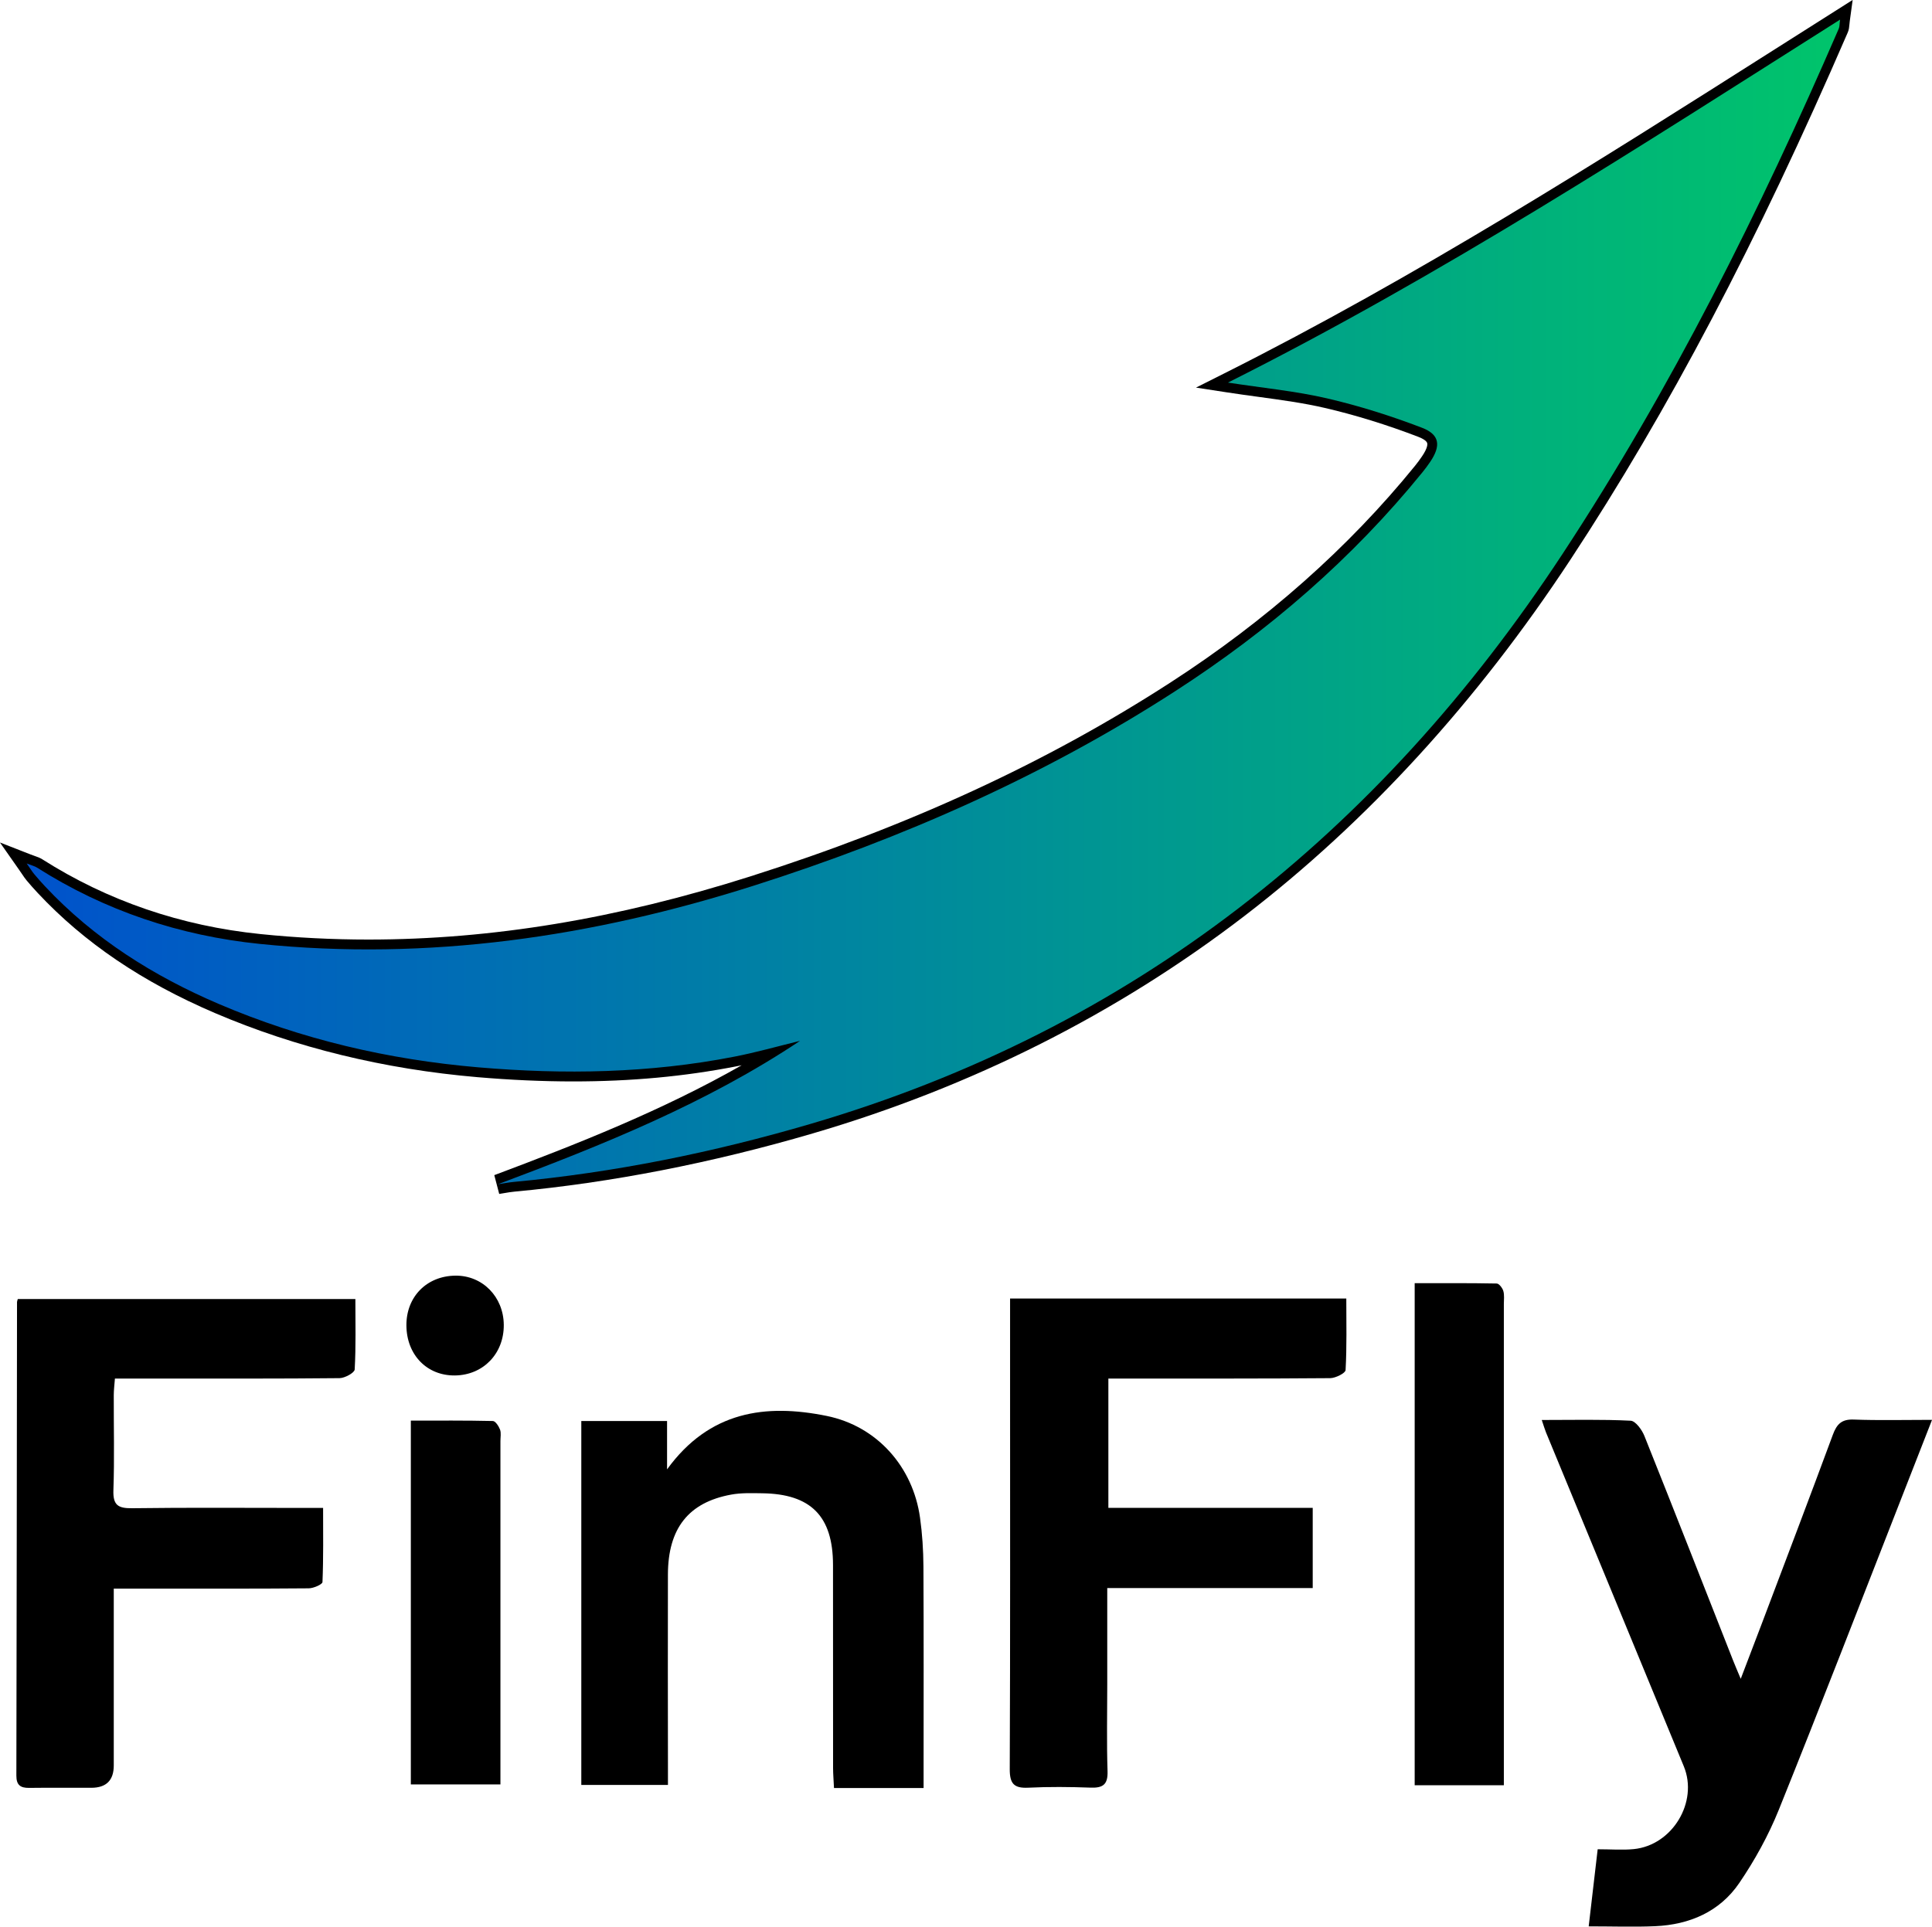 <?xml version="1.0" encoding="UTF-8"?>
<svg id="Camada_1" data-name="Camada 1" xmlns="http://www.w3.org/2000/svg" xmlns:xlink="http://www.w3.org/1999/xlink" viewBox="0 0 589.1 587.57">
  <defs>
    <linearGradient id="Gradiente_sem_nome_5" data-name="Gradiente sem nome 5" x1="8.14" y1="183.58" x2="561.08" y2="183.58" gradientUnits="userSpaceOnUse">
      <stop offset="0" stop-color="#0052cc"/>
      <stop offset="1" stop-color="#00c46b"/>
    </linearGradient>
  </defs>
  <path d="M151.8,361.18c32.04-12.02,63.53-24.66,92.15-43.75-6.68,1.63-13.31,3.52-20.06,4.83-25.84,5.05-51.85,5.49-78.04,3.25-27.41-2.35-53.85-8.52-79.12-19.32-19.92-8.52-38.04-19.91-52.99-35.87-1.14-1.22-2.25-2.46-3.31-3.74-.63-.76-1.15-1.61-2.29-3.24,1.61.63,2.46.82,3.14,1.25,20.76,13.2,43.62,20.79,67.86,23.27,51.42,5.27,101.47-2.12,150.55-17.71,45.44-14.44,88.72-33.53,128.79-59.45,28.41-18.37,53.84-40.3,75.25-66.67.84-1.03,1.64-2.1,2.38-3.21,3.27-4.84,2.95-8.27-2.53-10.37-9.42-3.61-19.13-6.68-28.95-8.96-9.51-2.21-19.33-3.14-30.21-4.81,65.09-32.67,125.33-71.88,186.65-110.7-.19,1.37-.13,2.13-.39,2.74-24.04,55.55-50.96,109.59-84.27,160.26-55.93,85.07-130.91,144.97-229.43,173.83-29.59,8.67-59.68,14.79-90.4,17.65-1.61.15-3.19.48-4.79.72Z" style="fill: url(#Gradiente_sem_nome_5); stroke-width: 0px;"/>
  <path d="M150.74,358.38c24.95-9.36,51.03-19.62,75.41-33.5-.56.12-1.13.23-1.69.34-15.82,3.09-32.08,4.59-49.71,4.59-9.28,0-19.09-.44-29.16-1.3-28.47-2.44-55.4-9.02-80.04-19.55-22.16-9.48-39.82-21.44-54-36.58-1.26-1.35-2.38-2.61-3.43-3.87-.5-.6-.92-1.22-1.45-2.01-.27-.4-.59-.87-.99-1.44l-5.69-8.12,9.24,3.61c.55.22,1.01.37,1.39.51.83.29,1.54.54,2.27,1,19.89,12.65,42.28,20.33,66.56,22.81,10.82,1.11,21.89,1.67,32.88,1.67,37.58,0,75.67-6.3,116.46-19.26,48.51-15.41,90.4-34.75,128.07-59.11,29.23-18.9,54.31-41.12,74.55-66.04.79-.97,1.53-1.97,2.22-3,1.73-2.56,1.65-3.67,1.54-4.02-.19-.61-1.16-1.29-2.66-1.87-9.67-3.71-19.28-6.68-28.55-8.83-6.4-1.49-13.02-2.39-20.02-3.35-3.22-.44-6.54-.89-9.97-1.42l-9.29-1.43,8.4-4.22c58.48-29.36,114.21-64.74,168.1-98.96,6.09-3.87,12.18-7.74,18.29-11.6l5.44-3.45-.87,6.38c-.06.44-.09.81-.12,1.12-.07.77-.13,1.57-.5,2.41-27.78,64.19-54.63,115.26-84.52,160.72-28.53,43.39-61.98,79.97-99.42,108.72-38.8,29.79-83.09,52.11-131.67,66.34-30.83,9.03-61.44,15.01-90.97,17.75-.98.09-1.99.26-3.05.44-.52.09-1.04.18-1.57.26l-1.51-5.77Z" style="fill: #000; stroke-width: 0px;"/>
  <path d="M151.8,361.18c32.04-12.02,63.53-24.66,92.15-43.75-6.68,1.63-13.31,3.52-20.06,4.83-25.84,5.05-51.85,5.49-78.04,3.25-27.41-2.35-53.85-8.52-79.12-19.32-19.92-8.52-38.04-19.91-52.99-35.87-1.14-1.22-2.25-2.46-3.31-3.74-.63-.76-1.15-1.61-2.29-3.24,1.61.63,2.46.82,3.14,1.25,20.76,13.2,43.62,20.79,67.86,23.27,51.42,5.27,101.47-2.12,150.55-17.71,45.44-14.44,88.72-33.53,128.79-59.45,28.41-18.37,53.84-40.3,75.25-66.67.84-1.03,1.64-2.1,2.38-3.21,3.27-4.84,2.95-8.27-2.53-10.37-9.42-3.61-19.13-6.68-28.95-8.96-9.51-2.21-19.33-3.14-30.21-4.81,65.09-32.67,125.33-71.88,186.65-110.7-.19,1.37-.13,2.13-.39,2.74-24.04,55.55-50.96,109.59-84.27,160.26-55.93,85.07-130.91,144.97-229.43,173.83-29.59,8.67-59.68,14.79-90.4,17.65-1.61.15-3.19.48-4.79.72Z" style="fill: url(#Gradiente_sem_nome_5); stroke-width: 0px;"/>
  <path d="M34.69,484.49c0,18.64,0,36.29,0,53.93q0,6.79-6.83,6.81c-6.33.02-12.66-.05-18.99.03-2.68.03-3.89-.89-3.88-3.76.1-48.14.14-96.28.2-144.42,0-.16.08-.32.23-.91h102.94c0,7.27.19,14.4-.21,21.49-.06,1-2.99,2.62-4.61,2.64-18.49.19-36.98.12-55.47.13-4.15,0-8.3,0-13.03,0-.14,1.9-.35,3.48-.35,5.06-.03,9.66.23,19.33-.11,28.98-.16,4.56,1.42,5.56,5.7,5.5,17.16-.23,34.32-.09,51.47-.09,1.98,0,3.96,0,6.77,0,0,7.78.12,15.2-.19,22.6-.03.73-2.73,1.91-4.2,1.92-16.32.14-32.65.09-48.98.09-3.28,0-6.57,0-10.46,0Z" style="fill: #000; stroke-width: 0px;"/>
  <path d="M337.62,484.32c0,10.44,0,19.9,0,29.37,0,8.83-.2,17.66.09,26.48.13,4.1-1.42,5.15-5.2,5.01-6.32-.23-12.67-.29-18.98.02-4.36.21-5.65-1.23-5.64-5.65.17-39.64.1-79.29.1-118.93,0-8.12,0-16.23,0-24.61h102.52c0,7.33.18,14.6-.22,21.83-.05.94-3.06,2.45-4.71,2.46-20.49.17-40.98.12-61.46.12-1.95,0-3.9,0-6.16,0v39.44h62.31v24.45h-62.64Z" style="fill: #000; stroke-width: 0px;"/>
  <path d="M470.1,433.06c9.53,0,18.34-.22,27.11.22,1.5.08,3.44,2.76,4.19,4.63,9.14,22.82,18.08,45.72,27.09,68.59.59,1.5,1.24,2.98,2.29,5.5,2.36-6.2,4.37-11.4,6.34-16.62,7.28-19.27,14.61-38.51,21.75-57.83,1.21-3.27,2.71-4.77,6.4-4.62,7.6.29,15.22.09,23.84.09-3.35,8.56-6.34,16.23-9.34,23.89-12.42,31.71-24.67,63.48-37.4,95.07-3.14,7.79-7.3,15.33-12.03,22.28-5.97,8.77-15.16,12.72-25.67,13.18-6.42.28-12.86.05-20.25.05,1.01-8.68,1.84-15.81,2.74-23.51,4.08,0,7.58.29,11.01-.05,11.77-1.17,19.73-14.38,15.25-25.25-13.98-33.95-28.01-67.87-42.01-101.81-.37-.9-.63-1.84-1.3-3.8Z" style="fill: #000; stroke-width: 0px;"/>
  <path d="M203.68,544.36h-26.43v-110.98h26.15v14.74c12.9-17.78,30.06-20.08,48.67-16.3,15.38,3.13,26.3,15.53,28.46,31.01.69,4.92,1.01,9.92,1.04,14.88.11,20.49.05,40.98.05,61.46,0,1.95,0,3.91,0,6.13h-27.32c-.1-2.22-.27-4.15-.28-6.09-.02-20.65,0-41.31-.02-61.96-.02-14.85-6.76-21.66-21.62-21.84-3.15-.04-6.38-.16-9.46.41-12.99,2.39-19.22,10.3-19.26,24.38-.06,19.65,0,39.31.01,58.96,0,1.63,0,3.27,0,5.19Z" style="fill: #000; stroke-width: 0px;"/>
  <path d="M458.55,544.45h-27.19v-153.11c8.47,0,16.75-.06,25.02.1.71.01,1.74,1.36,2.01,2.28.36,1.23.16,2.64.16,3.97,0,47,0,94,0,141,0,1.79,0,3.58,0,5.76Z" style="fill: #000; stroke-width: 0px;"/>
  <path d="M125.27,544.2v-110.95c8.5,0,16.76-.07,25.02.12.77.02,1.79,1.58,2.18,2.62.38,1.03.12,2.3.12,3.47,0,33.15,0,66.29,0,99.44,0,1.65,0,3.3,0,5.3h-27.32Z" style="fill: #000; stroke-width: 0px;"/>
  <path d="M123.92,404.22c-.05-8.75,6.2-15.09,14.95-15.18,8.26-.08,14.68,6.46,14.74,15.02.06,8.76-6.25,15.3-14.85,15.42-8.57.12-14.79-6.28-14.84-15.26Z" style="fill: #000; stroke-width: 0px;"/>
</svg>